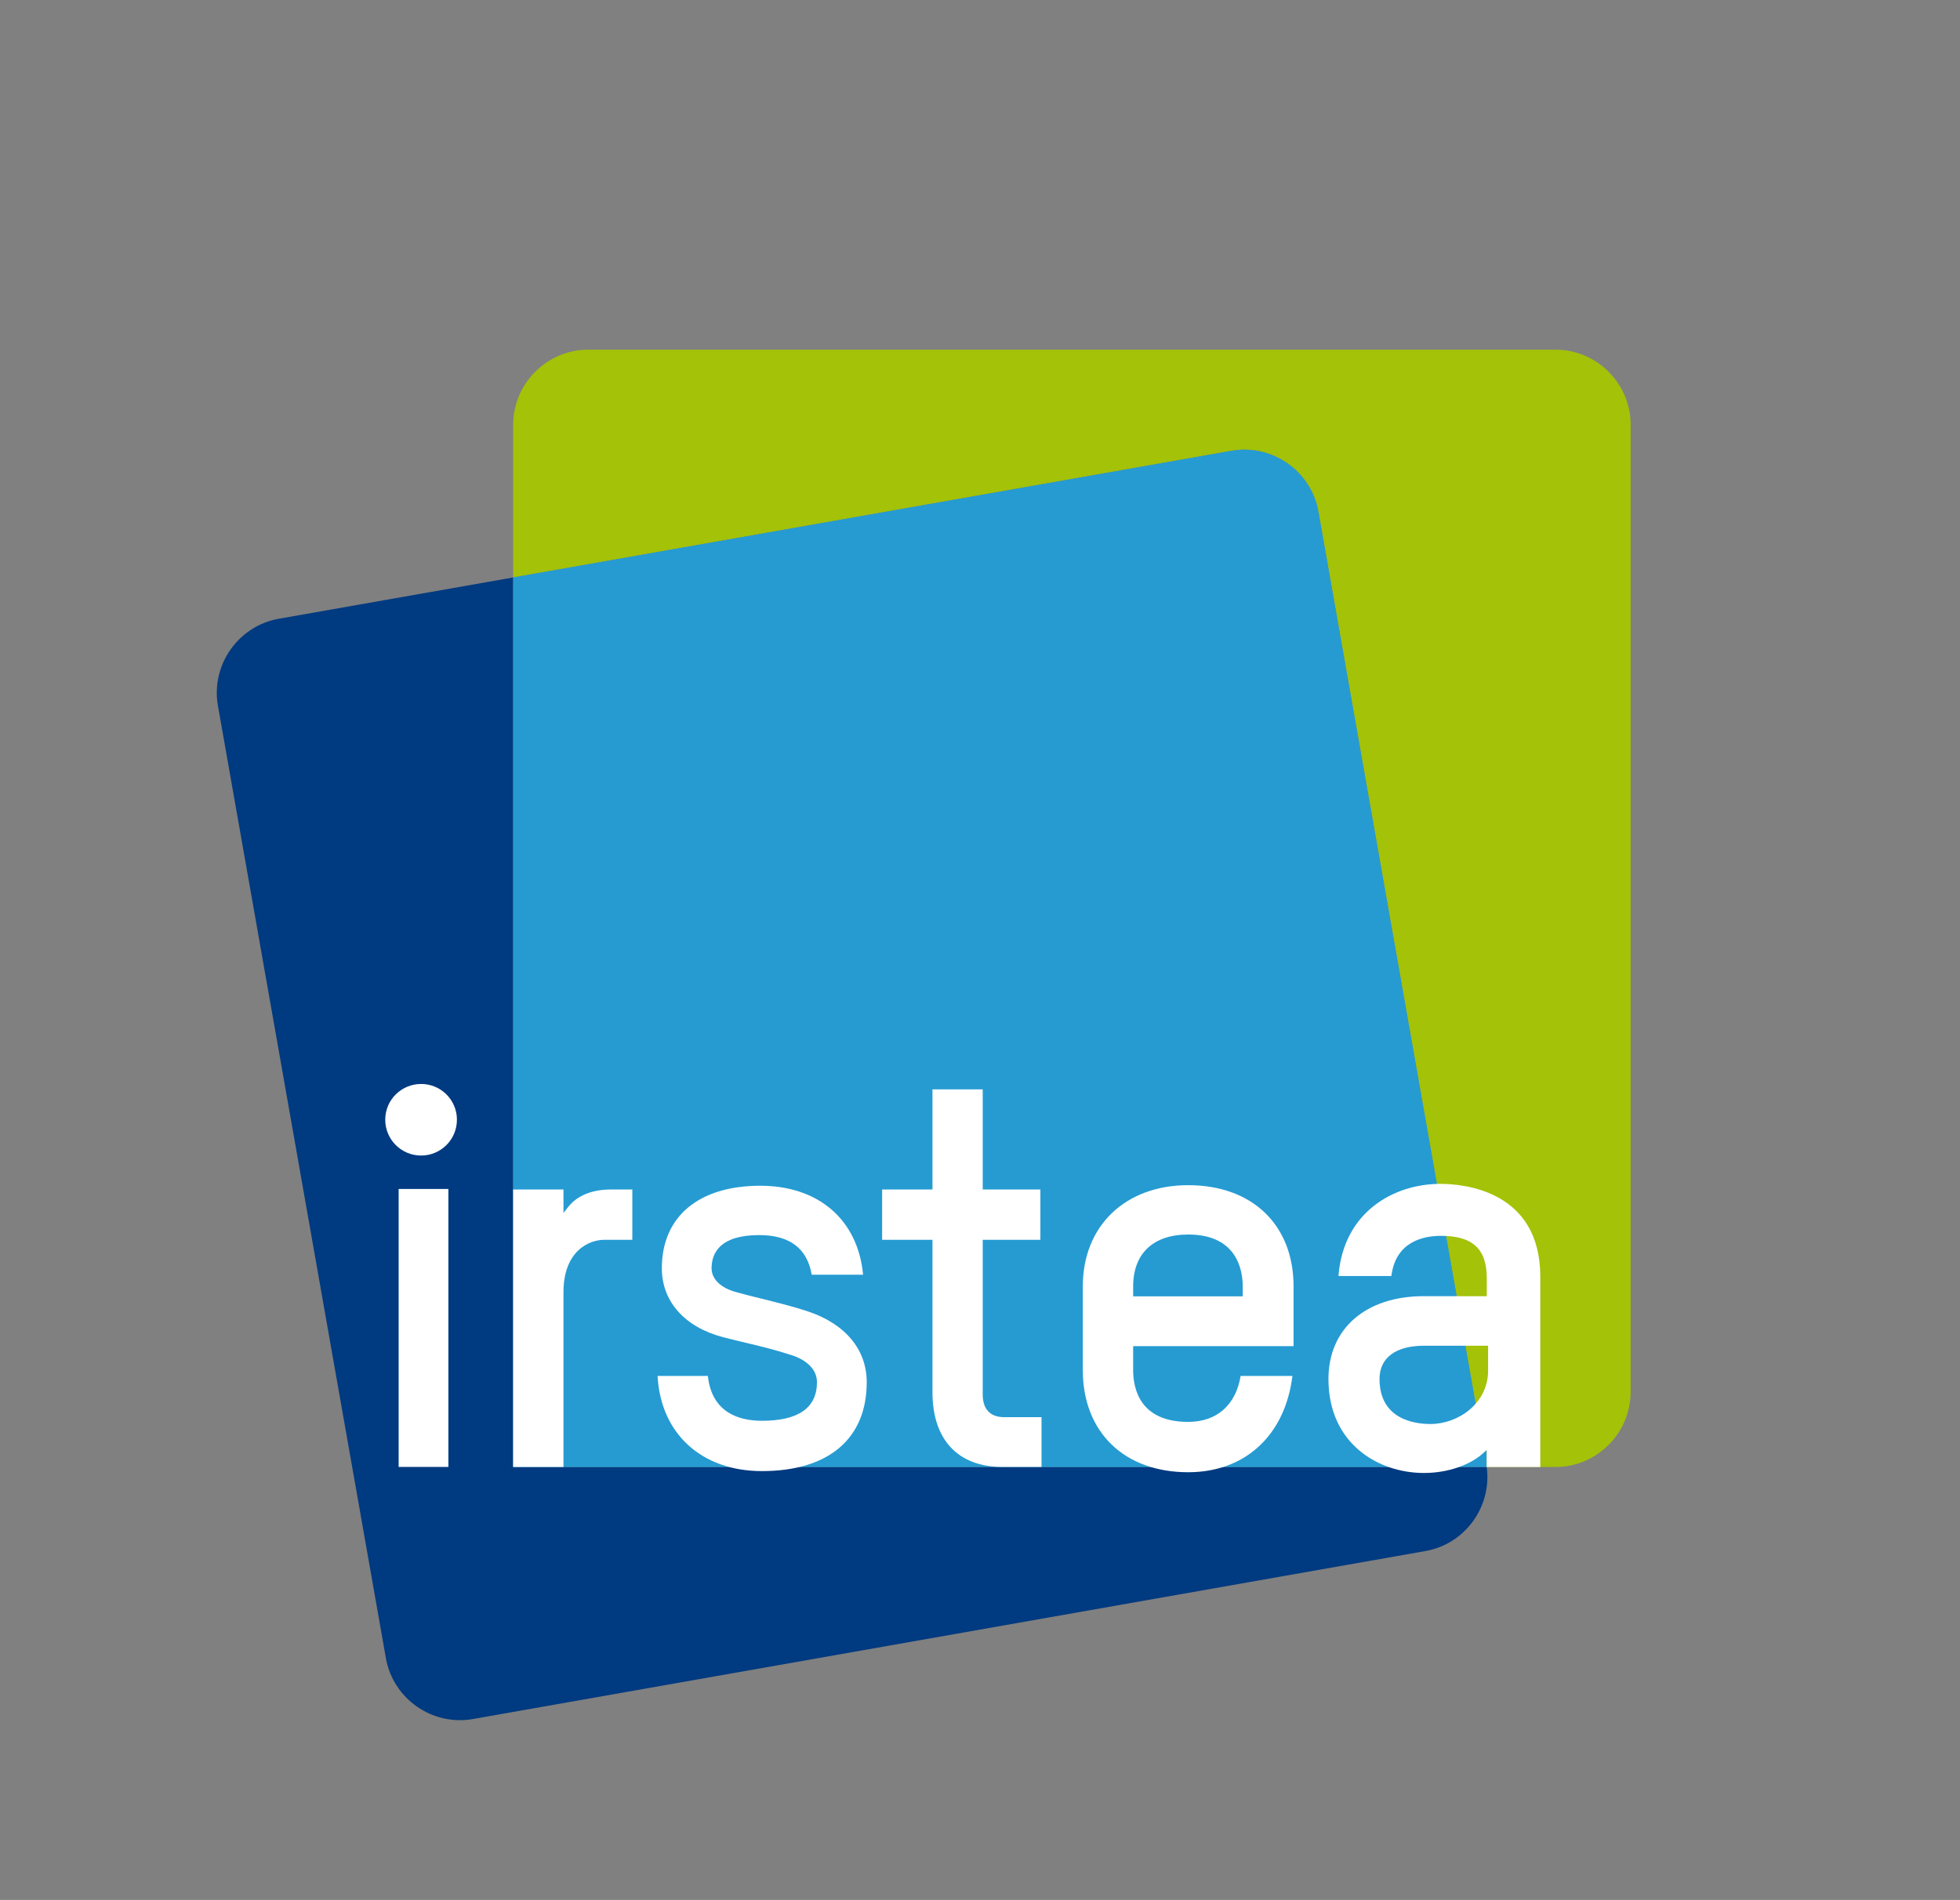 <?xml version="1.0" encoding="utf-8"?>
<!-- Generator: Adobe Illustrator 12.0.0, SVG Export Plug-In . SVG Version: 6.00 Build 51448)  -->
<!DOCTYPE svg PUBLIC "-//W3C//DTD SVG 1.0//EN" "http://www.w3.org/TR/2001/REC-SVG-20010904/DTD/svg10.dtd">
<svg  version="1.0" id="Calque_1" xmlns="http://www.w3.org/2000/svg" xmlns:xlink="http://www.w3.org/1999/xlink" width="210.5" height="204.094"
	 viewBox="0 0 210.5 204.094" overflow="visible" enable-background="new 0 0 210.5 204.094" xml:space="preserve">
<rect x="0" y="0" width="210.5" height="204.094" fill="#808080" stroke="none"/>
<g>
	<path fill="#A3C208" d="M167.059,37.563H63.176c-4.433,0-8.062,3.63-8.062,8.065V62.03l77.136-13.604
		c4.368-0.77,8.572,2.174,9.345,6.543l18.074,102.617h7.39c4.435,0,8.071-3.638,8.071-8.071V45.628
		C175.13,41.193,171.494,37.563,167.059,37.563"/>
	<path fill="#003A80" d="M55.114,149.515V62.032l-25.168,4.434c-4.364,0.772-7.311,4.972-6.541,9.349L41.444,178.12
		c0.772,4.368,4.98,7.313,9.345,6.541l102.293-18.045c4.271-0.742,7.166-4.78,6.587-9.031H55.114V149.515z"/>
	<path fill="#259BD2" d="M159.669,155.757l-0.274,0.227l-17.8-101.014c-0.772-4.37-4.98-7.313-9.349-6.543L55.114,62.028v87.487
		v8.071h104.555V155.757z"/>
	<g>
		<rect x="42.813" y="127.72" fill="#FFFFFF" width="5.344" height="29.86"/>
	</g>
	<path fill="#FFFFFF" d="M67.911,127.776v5.405h-3.017c-1.626,0-4.378,1.191-4.378,5.632v18.768h-5.405v-29.805h5.405v2.52
		l0.507-0.641c0.972-1.234,2.562-1.879,4.607-1.879H67.911z"/>
	<path fill="#FFFFFF" d="M81.656,127.374c6.261,0,10.486,3.66,11.037,9.557v0.002h-5.519v-0.002
		c-0.479-2.824-2.362-4.256-5.631-4.256c-4.233,0-5.121,1.937-5.121,3.57c0,1.162,1.003,2.126,2.669,2.564
		c0.844,0.237,1.796,0.48,2.791,0.717c1.644,0.416,3.356,0.837,4.836,1.33c4.046,1.331,6.367,4.103,6.367,7.617
		c0,6.083-4.102,9.554-11.258,9.554c-6.471,0-10.877-4.016-11.204-10.224h5.401c0.423,3.981,3.388,4.819,5.803,4.819
		c3.919,0,5.913-1.384,5.913-4.149c0-1.331-1.054-2.404-2.892-2.954c-1.614-0.518-3.2-0.913-4.794-1.285
		c-0.789-0.196-1.583-0.376-2.378-0.586c-4.135-1.078-6.596-3.836-6.596-7.403C71.08,130.688,75.037,127.374,81.656,127.374"/>
	<path fill="#FFFFFF" d="M127.611,127.313c6.881,0,11.315,4.27,11.315,10.873v6.42h-17.228v2.566c0,2.072,0.769,5.569,5.912,5.569
		c3.072,0,5.117-1.809,5.631-4.938h5.563c-0.783,6.372-5.074,10.346-11.194,10.346c-6.88,0-11.319-4.306-11.319-10.977v-8.986
		C116.292,131.694,120.845,127.313,127.611,127.313 M121.699,139.257h11.766v-1.071c0-1.679-0.564-5.571-5.854-5.571
		c-3.749,0-5.912,2.034-5.912,5.571V139.257z"/>
	<path fill="#FFFFFF" d="M154.697,127.172c-5.015,0-10.348,3.015-10.935,9.746l-0.012,0.154h5.669l0.028-0.125
		c0.517-3.659,3.549-4.191,5.312-4.191c3.41,0,4.918,1.412,4.918,4.574v1.907h-6.782c-6.219,0-10.223,3.5-10.223,8.891
		c0,6.94,5.325,10.101,10.262,10.101c2.574,0,5.062-0.863,6.508-2.269l0.224-0.203v1.829h5.76v-20.431
		C165.425,127.904,157.216,127.172,154.697,127.172 M159.818,144.843v2.387c0,3.541-3.221,5.739-6.194,5.739
		c-1.638,0-5.466-0.462-5.466-4.841c0-2.272,1.743-3.567,4.776-3.567h6.884V144.843z"/>
	<path fill="#FFFFFF" d="M49.073,120.276c0,2.139-1.724,3.854-3.843,3.854c-2.131,0-3.855-1.715-3.855-3.854
		c0-2.121,1.724-3.835,3.855-3.835C47.349,116.441,49.073,118.155,49.073,120.276"/>
	<path fill="#FFFFFF" d="M105.542,117.025v10.753h6.193v5.403h-6.193v16.606c0,1.604,0.81,2.449,2.327,2.449h3.988v5.344h-4.21
		c-4.762,0-7.501-2.929-7.501-8.014v-16.386h-5.408v-5.403h5.408v-10.753H105.542z"/>
</g>
</svg>
